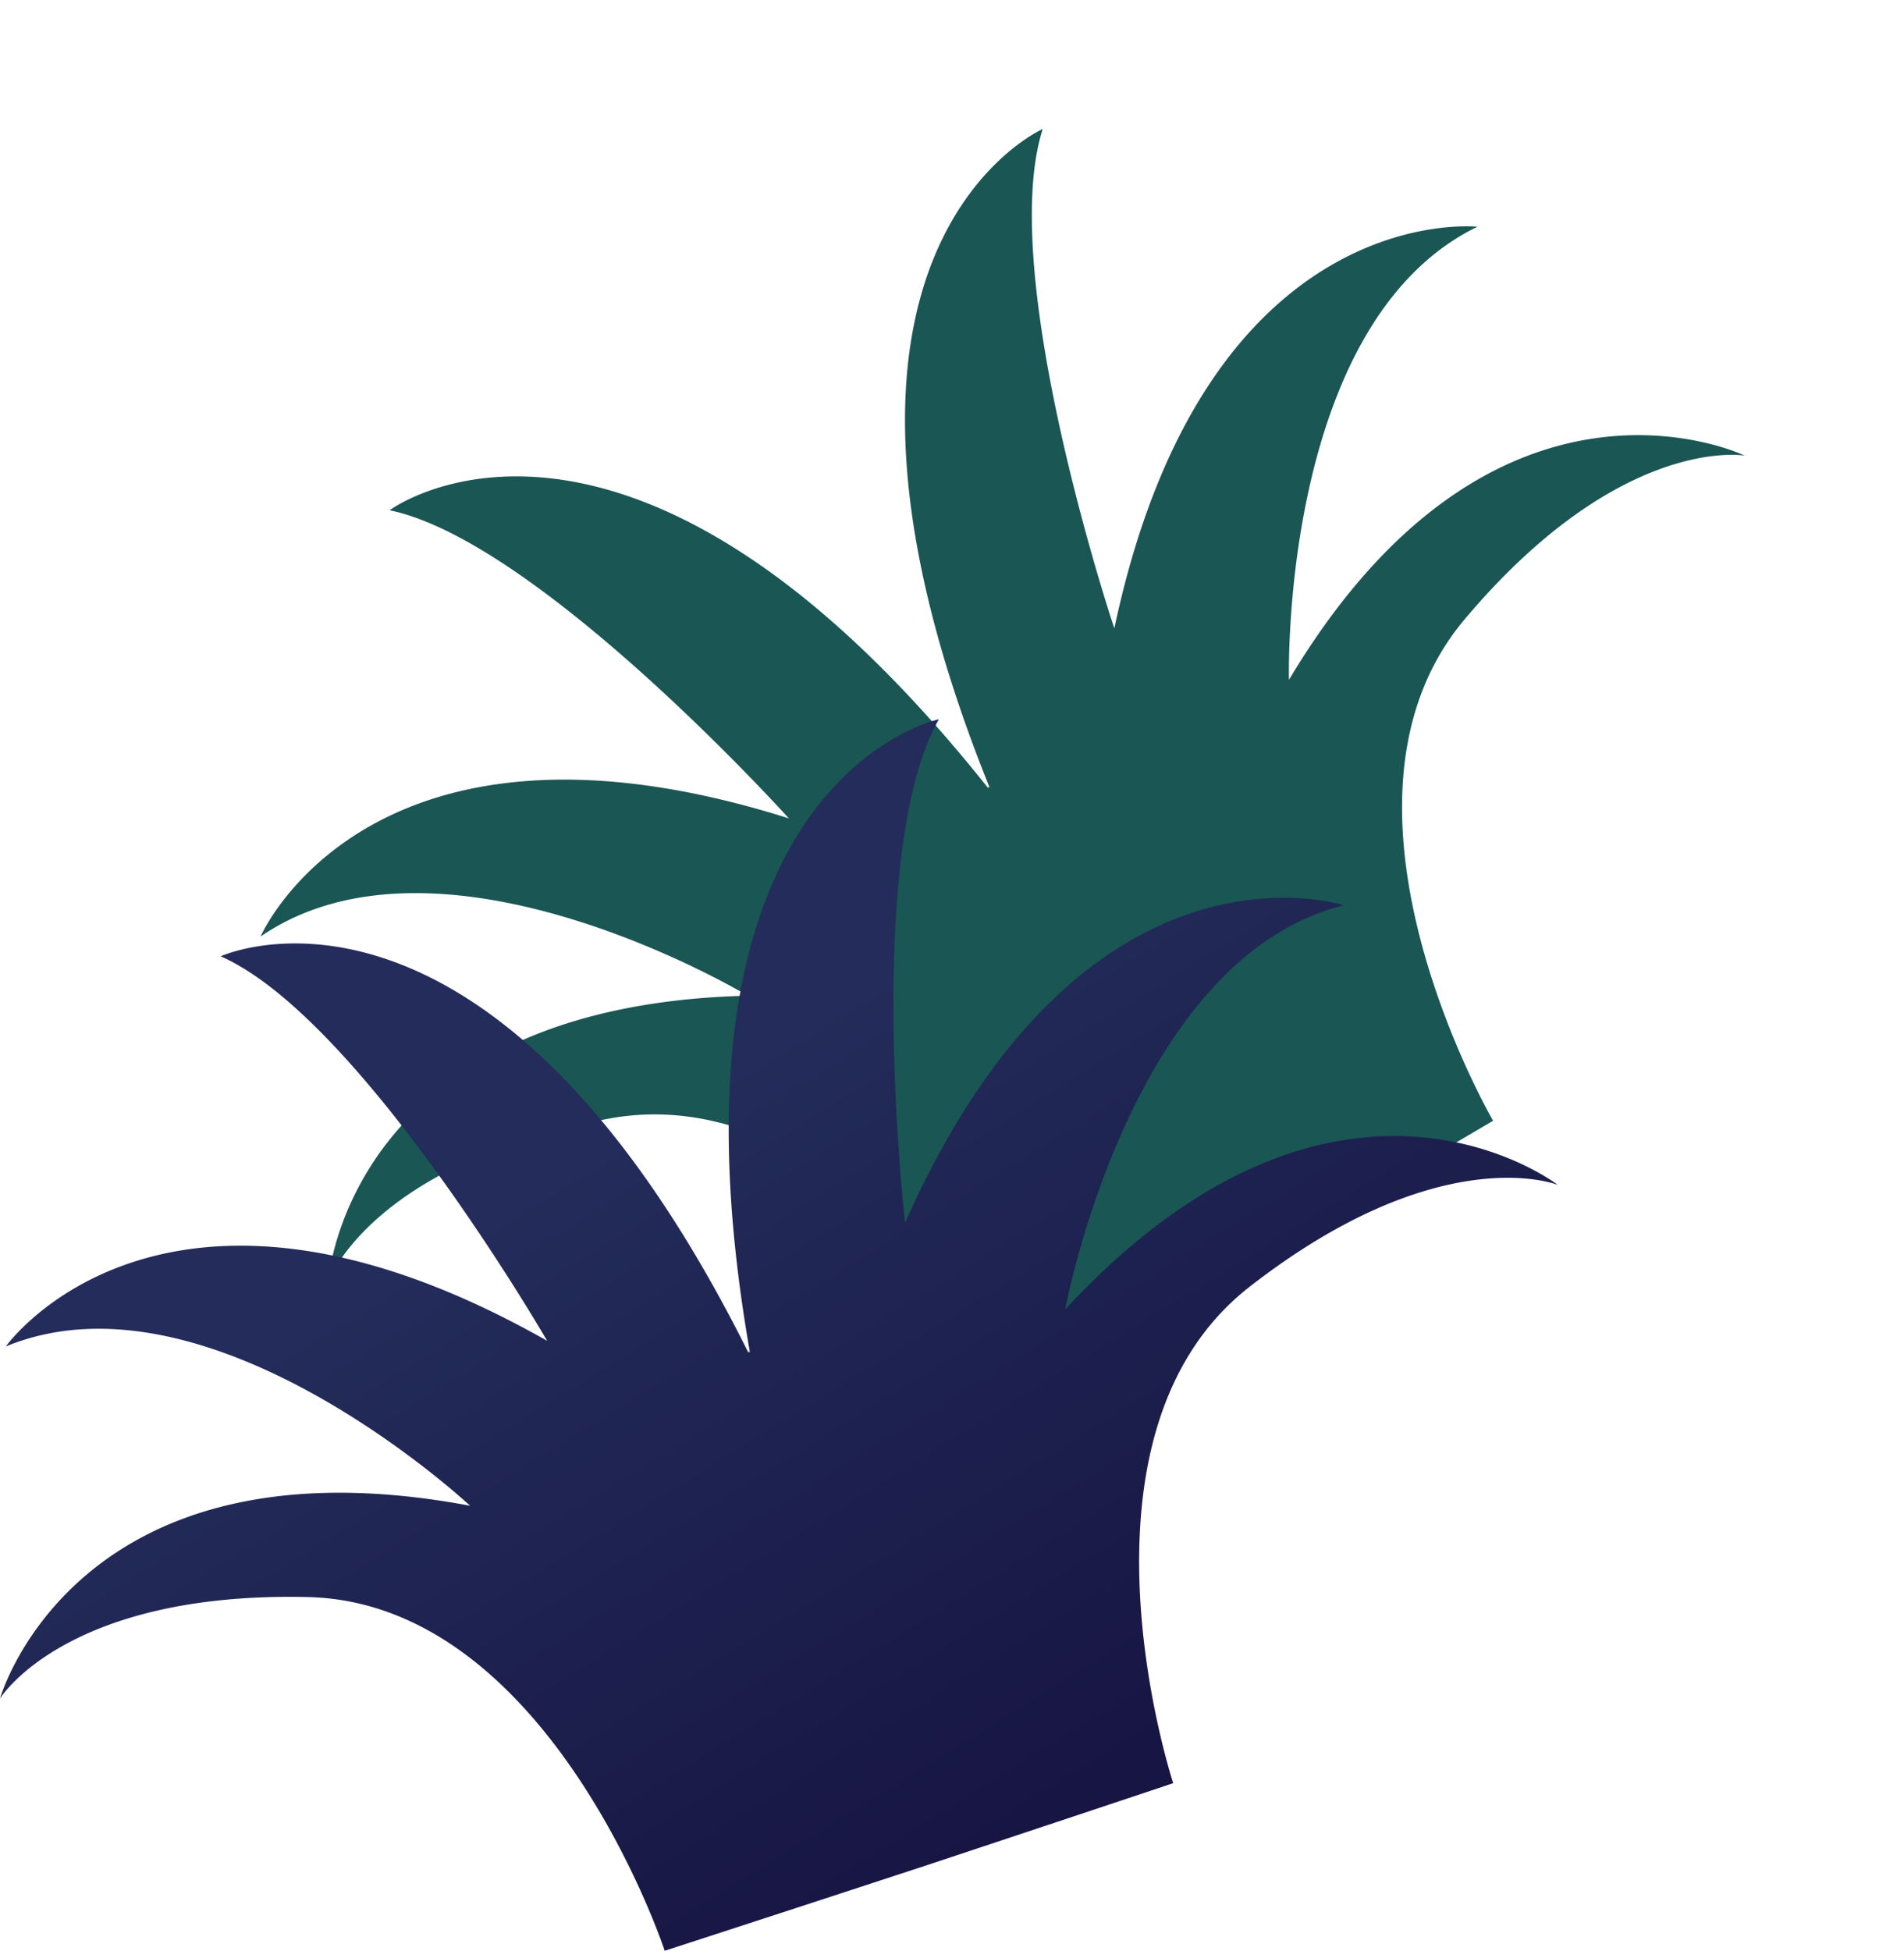 <svg xmlns="http://www.w3.org/2000/svg" xmlns:xlink="http://www.w3.org/1999/xlink" width="204.403" height="209.367" viewBox="0 0 204.403 209.367">
  <defs>
    <linearGradient id="linear-gradient" x1="0.274" y1="0.154" x2="0.981" y2="1.048" gradientUnits="objectBoundingBox">
      <stop offset="0" stop-color="#171543"/>
      <stop offset="0.53" stop-color="#232c5a"/>
    </linearGradient>
  </defs>
  <g id="Group_487" data-name="Group 487" transform="translate(-1802.719 -15458.744)">
    <path id="Path_1964" data-name="Path 1964" d="M0,82.2c.254.1,12.713,4.89,33.031-10.9,20.559-15.946,8.245-53.313,8.245-53.313S54.493,13.571,68.464,8.94l.159-.05C82.612,4.3,95.865,0,95.865,0s12.313,37.367,38.325,37.962c25.739.595,32.89-10.647,33.036-10.9-.127.454-8.409,28.6-50.466,20.7,0,0,27.973,26.139,49.844,17.094,0,0-16.963,23.928-58.117.608.309.531,20.177,34.734,35.047,41.267,0,0-28.836,13.29-56.673-42.579v.227l-.145-.177a.05.05,0,0,1,0,.023c10.8,61.472-20.286,67.946-20.286,67.946,8.073-14.075,3.714-53.408,3.632-54.03C50.838,121.373,22.97,112.2,22.97,112.2c22.965-5.712,29.9-43.36,29.9-43.36C23.769,100.206.363,82.48,0,82.2Z" transform="matrix(-0.978, 0.208, -0.208, -0.978, 2007.122, 15588.034)" fill="#1a5654"/>
    <path id="Path_1965" data-name="Path 1965" d="M0,82.2c.254.1,12.713,4.89,33.031-10.9,20.559-15.946,8.245-53.313,8.245-53.313S54.493,13.571,68.464,8.94l.159-.05C82.612,4.3,95.865,0,95.865,0s12.313,37.367,38.325,37.962c25.739.595,32.89-10.647,33.036-10.9-.127.454-8.409,28.6-50.466,20.7,0,0,27.973,26.139,49.844,17.094,0,0-16.963,23.928-58.117.608.309.531,20.177,34.734,35.047,41.267,0,0-28.836,13.29-56.673-42.579v.227l-.145-.177a.05.05,0,0,1,0,.023c10.8,61.472-20.286,67.946-20.286,67.946,8.073-14.075,3.714-53.408,3.632-54.03C50.838,121.373,22.97,112.2,22.97,112.2c22.965-5.712,29.9-43.36,29.9-43.36C23.769,100.206.363,82.48,0,82.2Z" transform="translate(1969.945 15668.111) rotate(-180)" fill="url(#linear-gradient)"/>
  </g>
</svg>
